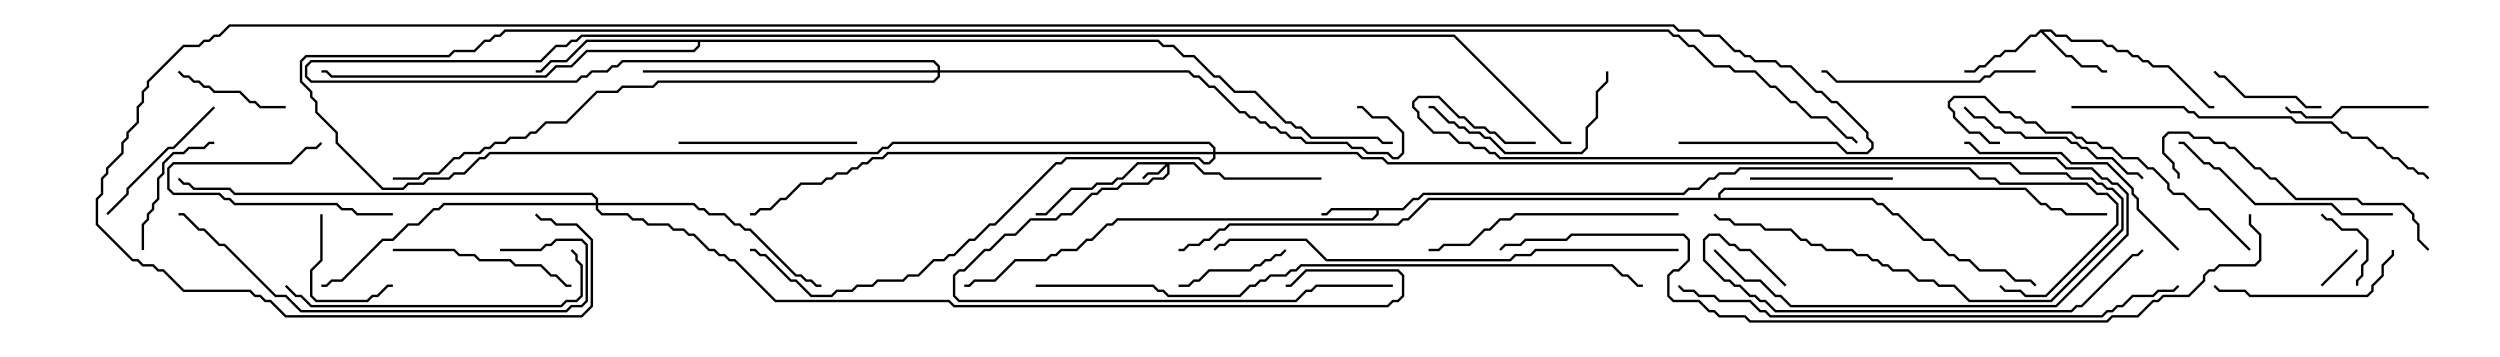 <svg version="1.1" width="105" height="15" xmlns="http://www.w3.org/2000/svg"><path d="M58.908,8.736L59.336,8.307L59.551,8.307L59.765,8.093L70.694,8.093L70.908,7.879L71.336,7.879L71.765,7.45L71.979,7.45L72.194,7.236L72.836,7.236L73.051,7.021L82.735,7.021L83.164,7.45L83.806,7.45L84.021,7.664L87.664,7.664L88.092,8.093L88.521,8.093L88.979,8.551L88.979,9.449L85.949,12.479L85.051,12.479L84.836,12.264L84.194,12.264L83.965,12.035L84.035,11.965L84.235,12.164L84.878,12.164L85.092,12.379L85.908,12.379L88.879,9.408L88.879,8.592L88.479,8.193L88.051,8.193L87.622,7.764L83.979,7.764L83.765,7.55L83.122,7.55L82.694,7.121L73.092,7.121L72.878,7.336L72.235,7.336L72.021,7.55L71.806,7.55L71.378,7.979L70.949,7.979L70.735,8.193L59.806,8.193L59.592,8.407L59.378,8.407L58.949,8.836L57.907,8.836L57.907,9.021L57.664,9.264L46.949,9.264L46.735,9.479L46.521,9.479L45.878,10.121L45.664,10.121L45.235,10.55L44.592,10.55L44.378,10.764L44.164,10.764L43.949,10.979L42.664,10.979L41.806,11.836L40.949,11.836L40.735,12.05L40.5,12.05L40.5,11.95L40.694,11.95L40.908,11.736L41.765,11.736L42.622,10.879L43.908,10.879L44.122,10.664L44.336,10.664L44.551,10.45L45.194,10.45L45.622,10.021L45.836,10.021L46.479,9.379L46.694,9.379L46.908,9.164L57.622,9.164L57.807,8.979L57.807,8.836L55.949,8.836L55.735,9.05L55.5,9.05L55.5,8.95L55.694,8.95L55.908,8.736z" stroke="none"/><path d="M85.694,1.236L86.164,1.236L86.378,1.45L86.806,1.45L87.021,1.664L88.306,1.664L88.521,1.879L88.735,1.879L88.949,2.093L89.378,2.093L89.592,2.307L89.806,2.307L90.021,2.521L90.235,2.521L90.449,2.736L91.092,2.736L92.806,4.45L93,4.45L93,4.55L92.765,4.55L91.051,2.836L90.408,2.836L90.194,2.621L89.979,2.621L89.765,2.407L89.551,2.407L89.336,2.193L88.908,2.193L88.694,1.979L88.479,1.979L88.265,1.764L86.979,1.764L86.765,1.55L86.336,1.55L86.122,1.336L85.835,1.336L86.806,2.307L87.021,2.307L87.449,2.736L88.092,2.736L88.306,2.95L88.5,2.95L88.5,3.05L88.265,3.05L88.051,2.836L87.408,2.836L86.979,2.407L86.765,2.407L85.714,1.356L85.521,1.55L85.306,1.55L84.664,2.193L84.235,2.193L84.021,2.407L83.806,2.407L83.378,2.836L83.164,2.836L82.949,3.05L82.5,3.05L82.5,2.95L82.908,2.95L83.122,2.736L83.336,2.736L83.765,2.307L83.979,2.307L84.194,2.093L84.622,2.093L85.265,1.45L85.479,1.45z" stroke="none"/><path d="M48.664,1.664L48.878,1.879L49.306,1.879L49.735,2.307L50.164,2.307L51.021,3.164L51.235,3.164L51.878,3.807L52.735,3.807L54.021,5.093L54.235,5.093L54.449,5.307L54.664,5.307L55.092,5.736L57.878,5.736L58.092,5.95L58.5,5.95L58.5,6.05L58.051,6.05L57.836,5.836L55.051,5.836L54.622,5.407L54.408,5.407L54.194,5.193L53.979,5.193L52.694,3.907L51.836,3.907L51.194,3.264L50.979,3.264L50.122,2.407L49.694,2.407L49.265,1.979L48.836,1.979L48.622,1.764L29.407,1.764L29.407,1.949L29.164,2.193L24.664,2.193L24.021,2.836L23.378,2.836L22.949,3.264L13.908,3.264L13.694,3.05L13.5,3.05L13.5,2.95L13.735,2.95L13.949,3.164L22.908,3.164L23.336,2.736L23.979,2.736L24.622,2.093L29.122,2.093L29.307,1.908L29.307,1.764L24.664,1.764L23.806,2.621L23.164,2.621L22.735,3.05L22.5,3.05L22.5,2.95L22.694,2.95L23.122,2.521L23.765,2.521L24.622,1.664z" stroke="none"/><path d="M72.164,8.307L72.164,8.122L72.408,7.879L85.092,7.879L85.735,8.521L85.949,8.521L86.164,8.736L86.592,8.736L86.806,8.95L88.5,8.95L88.5,9.05L86.765,9.05L86.551,8.836L86.122,8.836L85.908,8.621L85.694,8.621L85.051,7.979L72.449,7.979L72.264,8.164L72.264,8.307L78.664,8.307L78.878,8.521L79.092,8.521L79.521,8.95L79.735,8.95L80.806,10.021L81.235,10.021L81.878,10.664L82.092,10.664L82.306,10.879L82.735,10.879L83.164,11.307L84.235,11.307L84.664,11.736L85.306,11.736L85.535,11.965L85.465,12.035L85.265,11.836L84.622,11.836L84.194,11.407L83.122,11.407L82.694,10.979L82.265,10.979L82.051,10.764L81.836,10.764L81.194,10.121L80.765,10.121L79.694,9.05L79.479,9.05L79.051,8.621L78.836,8.621L78.622,8.407L60.021,8.407L59.164,9.264L58.949,9.264L58.735,9.479L51.664,9.479L51.449,9.693L51.235,9.693L50.806,10.121L50.592,10.121L50.378,10.336L49.949,10.336L49.735,10.55L49.5,10.55L49.5,10.45L49.694,10.45L49.908,10.236L50.336,10.236L50.551,10.021L50.765,10.021L51.194,9.593L51.408,9.593L51.622,9.379L58.694,9.379L58.908,9.164L59.122,9.164L59.979,8.307z" stroke="none"/><path d="M50.164,6.807L50.592,7.236L51.235,7.236L51.449,7.45L55.5,7.45L55.5,7.55L51.408,7.55L51.194,7.336L50.551,7.336L50.122,6.907L49.121,6.907L49.121,7.306L48.878,7.55L48.449,7.55L48.235,7.764L47.164,7.764L46.949,7.979L46.306,7.979L46.092,8.193L45.878,8.193L45.021,9.05L44.592,9.05L44.378,9.264L43.306,9.264L42.664,9.907L42.235,9.907L41.592,10.55L41.378,10.55L40.521,11.407L40.306,11.407L40.121,11.592L40.121,12.408L40.306,12.593L54.408,12.593L54.836,12.164L55.051,12.164L55.265,11.95L58.5,11.95L58.5,12.05L55.306,12.05L55.092,12.264L54.878,12.264L54.449,12.693L40.265,12.693L40.021,12.449L40.021,11.551L40.265,11.307L40.479,11.307L41.336,10.45L41.551,10.45L42.194,9.807L42.622,9.807L43.265,9.164L44.336,9.164L44.551,8.95L44.979,8.95L45.836,8.093L46.051,8.093L46.265,7.879L46.908,7.879L47.122,7.664L48.194,7.664L48.408,7.45L48.836,7.45L49.021,7.265L49.021,6.978L48.664,7.336L48.235,7.336L48.035,7.535L47.965,7.465L48.194,7.236L48.622,7.236L48.951,6.907L47.806,6.907L47.164,7.55L46.949,7.55L46.735,7.764L46.092,7.764L45.878,7.979L45.021,7.979L43.949,9.05L43.5,9.05L43.5,8.95L43.908,8.95L44.979,7.879L45.836,7.879L46.051,7.664L46.694,7.664L46.908,7.45L47.122,7.45L47.765,6.807z" stroke="none"/><path d="M25.021,8.521L25.021,8.378L24.836,8.193L9.836,8.193L9.622,7.979L8.122,7.979L7.908,7.764L7.694,7.764L7.465,7.535L7.535,7.465L7.735,7.664L7.949,7.664L8.164,7.879L9.664,7.879L9.878,8.093L24.878,8.093L25.121,8.336L25.121,8.521L29.164,8.521L29.378,8.736L29.592,8.736L29.806,8.95L30.449,8.95L30.878,9.379L31.092,9.379L31.306,9.593L31.521,9.593L33.449,11.521L33.664,11.521L33.878,11.736L34.092,11.736L34.306,11.95L34.5,11.95L34.5,12.05L34.265,12.05L34.051,11.836L33.836,11.836L33.622,11.621L33.408,11.621L31.479,9.693L31.265,9.693L31.051,9.479L30.836,9.479L30.408,9.05L29.765,9.05L29.551,8.836L29.336,8.836L29.122,8.621L25.121,8.621L25.121,8.765L25.306,8.95L26.378,8.95L26.592,9.164L27.021,9.164L27.235,9.379L28.092,9.379L28.306,9.593L28.735,9.593L28.949,9.807L29.164,9.807L29.806,10.45L30.021,10.45L30.235,10.664L30.449,10.664L30.664,10.879L30.878,10.879L32.592,12.593L39.878,12.593L40.092,12.807L58.265,12.807L58.479,12.593L58.694,12.593L58.879,12.408L58.879,11.592L58.694,11.407L54.878,11.407L54.235,12.05L54,12.05L54,11.95L54.194,11.95L54.836,11.307L58.735,11.307L58.979,11.551L58.979,12.449L58.735,12.693L58.521,12.693L58.306,12.907L40.051,12.907L39.836,12.693L32.551,12.693L30.836,10.979L30.622,10.979L30.408,10.764L30.194,10.764L29.979,10.55L29.765,10.55L29.122,9.907L28.908,9.907L28.694,9.693L28.265,9.693L28.051,9.479L27.194,9.479L26.979,9.264L26.551,9.264L26.336,9.05L25.265,9.05L25.021,8.806L25.021,8.621L18.664,8.621L18.449,8.836L18.235,8.836L17.592,9.479L17.164,9.479L16.521,10.121L16.092,10.121L14.378,11.836L13.949,11.836L13.735,12.05L13.5,12.05L13.5,11.95L13.694,11.95L13.908,11.736L14.336,11.736L16.051,10.021L16.479,10.021L17.122,9.379L17.551,9.379L18.194,8.736L18.408,8.736L18.622,8.521z" stroke="none"/><path d="M39.379,2.95L39.379,2.806L39.194,2.621L26.164,2.621L25.949,2.836L25.735,2.836L25.521,3.05L24.878,3.05L24.664,3.264L24.449,3.264L24.235,3.479L13.051,3.479L12.807,3.235L12.807,2.765L13.051,2.521L22.694,2.521L23.336,1.879L23.765,1.879L23.979,1.664L24.194,1.664L24.408,1.45L61.092,1.45L65.592,5.95L66,5.95L66,6.05L65.551,6.05L61.051,1.55L24.449,1.55L24.235,1.764L24.021,1.764L23.806,1.979L23.378,1.979L22.735,2.621L13.092,2.621L12.907,2.806L12.907,3.194L13.092,3.379L24.194,3.379L24.408,3.164L24.622,3.164L24.836,2.95L25.479,2.95L25.694,2.736L25.908,2.736L26.122,2.521L39.235,2.521L39.479,2.765L39.479,2.95L49.949,2.95L50.164,3.164L50.378,3.164L50.806,3.593L51.021,3.593L52.092,4.664L52.306,4.664L52.521,4.879L52.735,4.879L52.949,5.093L53.164,5.093L53.378,5.307L53.592,5.307L53.806,5.521L54.021,5.521L54.235,5.736L54.664,5.736L54.878,5.95L56.592,5.95L56.806,6.164L57.235,6.164L57.449,6.379L58.306,6.379L58.521,6.593L58.694,6.593L58.879,6.408L58.879,5.592L58.265,4.979L57.622,4.979L57.194,4.55L57,4.55L57,4.45L57.235,4.45L57.664,4.879L58.306,4.879L58.979,5.551L58.979,6.449L58.735,6.693L58.479,6.693L58.265,6.479L57.408,6.479L57.194,6.264L56.765,6.264L56.551,6.05L54.836,6.05L54.622,5.836L54.194,5.836L53.979,5.621L53.765,5.621L53.551,5.407L53.336,5.407L53.122,5.193L52.908,5.193L52.694,4.979L52.479,4.979L52.265,4.764L52.051,4.764L50.979,3.693L50.765,3.693L50.336,3.264L50.122,3.264L49.908,3.05L39.479,3.05L39.479,3.235L39.235,3.479L27.664,3.479L27.449,3.693L26.164,3.693L25.949,3.907L25.092,3.907L23.806,5.193L22.949,5.193L22.521,5.621L22.306,5.621L22.092,5.836L21.449,5.836L21.235,6.05L20.806,6.05L20.592,6.264L20.378,6.264L20.164,6.479L19.521,6.479L19.306,6.693L19.092,6.693L18.449,7.336L17.806,7.336L17.592,7.55L16.5,7.55L16.5,7.45L17.551,7.45L17.765,7.236L18.408,7.236L19.051,6.593L19.265,6.593L19.479,6.379L20.122,6.379L20.336,6.164L20.551,6.164L20.765,5.95L21.194,5.95L21.408,5.736L22.051,5.736L22.265,5.521L22.479,5.521L22.908,5.093L23.765,5.093L25.051,3.807L25.908,3.807L26.122,3.593L27.408,3.593L27.622,3.379L39.194,3.379L39.379,3.194L39.379,3.05L27,3.05L27,2.95z" stroke="none"/><path d="M50.95,6.379L50.95,6.235L50.765,6.05L37.521,6.05L37.306,6.264L37.092,6.264L36.878,6.479L20.592,6.479L20.378,6.693L20.164,6.693L19.521,7.336L19.092,7.336L18.878,7.55L18.021,7.55L17.806,7.764L17.164,7.764L16.949,7.979L16.051,7.979L14.093,6.021L14.093,5.592L13.236,4.735L13.236,4.306L13.021,4.092L13.021,3.878L12.593,3.449L12.593,2.551L12.836,2.307L18.836,2.307L19.051,2.093L19.908,2.093L20.336,1.664L20.551,1.664L20.765,1.45L20.979,1.45L21.194,1.236L70.092,1.236L70.306,1.45L70.521,1.45L70.949,1.879L71.164,1.879L72.021,2.736L72.664,2.736L72.878,2.95L73.735,2.95L74.378,3.593L74.592,3.593L75.235,4.236L75.449,4.236L76.092,4.879L76.735,4.879L77.592,5.736L77.806,5.736L78.035,5.965L77.965,6.035L77.765,5.836L77.551,5.836L76.694,4.979L76.051,4.979L75.408,4.336L75.194,4.336L74.551,3.693L74.336,3.693L73.694,3.05L72.836,3.05L72.622,2.836L71.979,2.836L71.122,1.979L70.908,1.979L70.479,1.55L70.265,1.55L70.051,1.336L21.235,1.336L21.021,1.55L20.806,1.55L20.592,1.764L20.378,1.764L19.949,2.193L19.092,2.193L18.878,2.407L12.878,2.407L12.693,2.592L12.693,3.408L13.121,3.836L13.121,4.051L13.336,4.265L13.336,4.694L14.193,5.551L14.193,5.979L16.092,7.879L16.908,7.879L17.122,7.664L17.765,7.664L17.979,7.45L18.836,7.45L19.051,7.236L19.479,7.236L20.122,6.593L20.336,6.593L20.551,6.379L36.836,6.379L37.051,6.164L37.265,6.164L37.479,5.95L50.806,5.95L51.05,6.194L51.05,6.379L57.021,6.379L57.235,6.593L58.092,6.593L58.306,6.807L84.449,6.807L84.878,7.236L86.806,7.236L87.021,7.45L87.878,7.45L88.092,7.664L88.306,7.664L88.521,7.879L88.735,7.879L89.193,8.336L89.193,9.664L86.164,12.693L82.694,12.693L82.051,12.05L81.408,12.05L81.194,11.836L80.551,11.836L80.122,11.407L79.479,11.407L79.265,11.193L79.051,11.193L78.836,10.979L78.622,10.979L78.408,10.764L77.979,10.764L77.765,10.55L76.694,10.55L76.479,10.336L76.051,10.336L75.836,10.121L75.622,10.121L75.194,9.693L74.122,9.693L73.908,9.479L72.836,9.479L72.622,9.264L72.194,9.264L71.965,9.035L72.035,8.965L72.235,9.164L72.664,9.164L72.878,9.379L73.949,9.379L74.164,9.593L75.235,9.593L75.664,10.021L75.878,10.021L76.092,10.236L76.521,10.236L76.735,10.45L77.806,10.45L78.021,10.664L78.449,10.664L78.664,10.879L78.878,10.879L79.092,11.093L79.306,11.093L79.521,11.307L80.164,11.307L80.592,11.736L81.235,11.736L81.449,11.95L82.092,11.95L82.735,12.593L86.122,12.593L89.093,9.622L89.093,8.378L88.694,7.979L88.479,7.979L88.265,7.764L88.051,7.764L87.836,7.55L86.979,7.55L86.765,7.336L84.836,7.336L84.408,6.907L58.265,6.907L58.051,6.693L57.194,6.693L56.979,6.479L51.05,6.479L51.05,6.664L50.806,6.907L50.551,6.907L50.336,6.693L44.806,6.693L44.592,6.907L44.378,6.907L41.806,9.479L41.592,9.479L40.949,10.121L40.735,10.121L40.092,10.764L39.878,10.764L39.664,10.979L39.235,10.979L38.592,11.621L38.164,11.621L37.949,11.836L36.878,11.836L36.664,12.05L36.021,12.05L35.806,12.264L35.164,12.264L34.949,12.479L34.051,12.479L33.408,11.836L33.194,11.836L32.122,10.764L31.908,10.764L31.694,10.55L31.5,10.55L31.5,10.45L31.735,10.45L31.949,10.664L32.164,10.664L33.235,11.736L33.449,11.736L34.092,12.379L34.908,12.379L35.122,12.164L35.765,12.164L35.979,11.95L36.622,11.95L36.836,11.736L37.908,11.736L38.122,11.521L38.551,11.521L39.194,10.879L39.622,10.879L39.836,10.664L40.051,10.664L40.694,10.021L40.908,10.021L41.551,9.379L41.765,9.379L44.336,6.807L44.551,6.807L44.765,6.593L50.378,6.593L50.592,6.807L50.765,6.807L50.95,6.622L50.95,6.479L37.306,6.479L37.092,6.693L36.664,6.693L36.449,6.907L36.235,6.907L36.021,7.121L35.806,7.121L35.592,7.336L35.164,7.336L34.949,7.55L34.735,7.55L34.521,7.764L33.664,7.764L33.021,8.407L32.806,8.407L32.378,8.836L31.949,8.836L31.735,9.05L31.5,9.05L31.5,8.95L31.694,8.95L31.908,8.736L32.336,8.736L32.765,8.307L32.979,8.307L33.622,7.664L34.479,7.664L34.694,7.45L34.908,7.45L35.122,7.236L35.551,7.236L35.765,7.021L35.979,7.021L36.194,6.807L36.408,6.807L36.622,6.593L37.051,6.593L37.265,6.379z" stroke="none"/><path d="M98.965,10.465L99.035,10.535L97.535,12.035L97.465,11.965z" stroke="none"/><path d="M97.465,9.035L97.535,8.965L97.735,9.164L97.949,9.164L98.378,9.593L99.021,9.593L99.479,10.051L99.479,10.949L99.264,11.164L99.264,11.592L99.05,11.806L99.05,12L98.95,12L98.95,11.765L99.164,11.551L99.164,11.122L99.379,10.908L99.379,10.092L98.979,9.693L98.336,9.693L97.908,9.264L97.694,9.264z" stroke="none"/><path d="M13.45,9L13.55,9L13.55,10.949L13.121,11.378L13.121,12.408L13.306,12.593L15.408,12.593L15.622,12.379L15.836,12.379L16.265,11.95L16.5,11.95L16.5,12.05L16.306,12.05L15.878,12.479L15.664,12.479L15.449,12.693L13.265,12.693L13.021,12.449L13.021,11.336L13.45,10.908z" stroke="none"/><path d="M16.5,8.95L16.5,9.05L14.979,9.05L14.765,8.836L14.336,8.836L14.122,8.621L9.836,8.621L9.622,8.407L9.408,8.407L9.194,8.193L7.265,8.193L7.021,7.949L7.021,7.051L7.265,6.807L12.194,6.807L12.836,6.164L13.265,6.164L13.465,5.965L13.535,6.035L13.306,6.264L12.878,6.264L12.235,6.907L7.306,6.907L7.121,7.092L7.121,7.908L7.306,8.093L9.235,8.093L9.449,8.307L9.664,8.307L9.878,8.521L14.164,8.521L14.378,8.736L14.806,8.736L15.021,8.95z" stroke="none"/><path d="M97.5,4.45L97.5,4.55L96.836,4.55L96.408,4.121L94.265,4.121L93.408,3.264L93.194,3.264L92.965,3.035L93.035,2.965L93.235,3.164L93.449,3.164L94.306,4.021L96.449,4.021L96.878,4.45z" stroke="none"/><path d="M7.465,3.035L7.535,2.965L7.735,3.164L7.949,3.164L8.164,3.379L8.378,3.379L8.592,3.593L8.806,3.593L9.021,3.807L10.092,3.807L10.521,4.236L10.735,4.236L10.949,4.45L12,4.45L12,4.55L10.908,4.55L10.694,4.336L10.479,4.336L10.051,3.907L8.979,3.907L8.765,3.693L8.551,3.693L8.336,3.479L8.122,3.479L7.908,3.264L7.694,3.264z" stroke="none"/><path d="M53.965,10.465L54.035,10.535L53.806,10.764L53.592,10.764L53.378,10.979L53.164,10.979L52.949,11.193L52.735,11.193L52.521,11.407L50.806,11.407L50.378,11.836L50.164,11.836L49.949,12.05L49.5,12.05L49.5,11.95L49.908,11.95L50.122,11.736L50.336,11.736L50.765,11.307L52.479,11.307L52.694,11.093L52.908,11.093L53.122,10.879L53.336,10.879L53.551,10.664L53.765,10.664z" stroke="none"/><path d="M6.05,10.5L5.95,10.5L5.95,9.408L6.164,9.194L6.164,8.979L6.379,8.765L6.379,8.551L6.593,8.336L6.593,7.479L6.807,7.265L6.807,6.836L7.265,6.379L7.694,6.379L7.908,6.164L8.551,6.164L8.765,5.95L9,5.95L9,6.05L8.806,6.05L8.592,6.264L7.949,6.264L7.735,6.479L7.306,6.479L6.907,6.878L6.907,7.306L6.693,7.521L6.693,8.378L6.479,8.592L6.479,8.806L6.264,9.021L6.264,9.235L6.05,9.449z" stroke="none"/><path d="M102,4.45L102,4.55L98.378,4.55L97.949,4.979L96.836,4.979L96.622,4.764L96.194,4.764L95.965,4.535L96.035,4.465L96.235,4.664L96.664,4.664L96.878,4.879L97.908,4.879L98.336,4.45z" stroke="none"/><path d="M73.5,7.55L73.5,7.45L79.5,7.45L79.5,7.55z" stroke="none"/><path d="M8.965,4.465L9.035,4.535L7.306,6.264L7.092,6.264L5.407,7.949L5.407,8.164L4.535,9.035L4.465,8.965L5.307,8.122L5.307,7.908L7.051,6.164L7.265,6.164z" stroke="none"/><path d="M28.5,6.05L28.5,5.95L36,5.95L36,6.05z" stroke="none"/><path d="M67.45,3L67.55,3L67.55,3.449L67.121,3.878L67.121,4.949L66.693,5.378L66.693,6.235L66.449,6.479L63.194,6.479L62.551,5.836L62.336,5.836L62.122,5.621L61.694,5.621L61.479,5.407L61.265,5.407L61.051,5.193L60.836,5.193L60.194,4.55L60,4.55L60,4.45L60.235,4.45L60.878,5.093L61.092,5.093L61.306,5.307L61.521,5.307L61.735,5.521L62.164,5.521L62.378,5.736L62.592,5.736L63.235,6.379L66.408,6.379L66.593,6.194L66.593,5.336L67.021,4.908L67.021,3.836L67.45,3.408z" stroke="none"/><path d="M100.45,10.5L100.55,10.5L100.55,10.735L100.121,11.164L100.121,11.592L99.693,12.021L99.693,12.235L99.449,12.479L94.479,12.479L94.265,12.264L93.194,12.264L92.965,12.035L93.035,11.965L93.235,12.164L94.306,12.164L94.521,12.379L99.408,12.379L99.593,12.194L99.593,11.979L100.021,11.551L100.021,11.122L100.45,10.694z" stroke="none"/><path d="M16.5,10.55L16.5,10.45L19.092,10.45L19.306,10.664L19.949,10.664L20.164,10.879L21.449,10.879L21.664,11.093L22.735,11.093L23.164,11.521L23.378,11.521L23.806,11.95L24,11.95L24,12.05L23.765,12.05L23.336,11.621L23.122,11.621L22.694,11.193L21.622,11.193L21.408,10.979L20.122,10.979L19.908,10.764L19.265,10.764L19.051,10.55z" stroke="none"/><path d="M82.465,4.535L82.535,4.465L82.949,4.879L83.378,4.879L83.806,5.307L84.021,5.307L84.235,5.521L84.878,5.521L85.092,5.736L86.806,5.736L87.021,5.95L87.235,5.95L87.449,6.164L87.664,6.164L88.092,6.593L88.735,6.593L89.378,7.236L89.806,7.236L90.035,7.465L89.965,7.535L89.765,7.336L89.336,7.336L88.694,6.693L88.051,6.693L87.622,6.264L87.408,6.264L87.194,6.05L86.979,6.05L86.765,5.836L85.051,5.836L84.836,5.621L84.194,5.621L83.979,5.407L83.765,5.407L83.336,4.979L82.908,4.979z" stroke="none"/><path d="M64.5,5.95L64.5,6.05L63.194,6.05L62.765,5.621L62.551,5.621L62.336,5.407L61.908,5.407L61.479,4.979L61.265,4.979L60.408,4.121L59.592,4.121L59.407,4.306L59.407,4.479L59.621,4.694L59.621,4.908L60.235,5.521L60.878,5.521L61.306,5.95L61.735,5.95L61.949,6.164L62.378,6.164L62.592,6.379L62.806,6.379L63.021,6.593L86.378,6.593L86.806,7.021L87.878,7.021L88.306,7.45L88.521,7.45L88.735,7.664L88.949,7.664L89.407,8.122L89.407,9.878L86.378,12.907L75.194,12.907L74.765,12.479L74.551,12.479L73.908,11.836L73.265,11.836L71.965,10.535L72.035,10.465L73.306,11.736L73.949,11.736L74.592,12.379L74.806,12.379L75.235,12.807L86.336,12.807L89.307,9.836L89.307,8.164L88.908,7.764L88.694,7.764L88.479,7.55L88.265,7.55L87.836,7.121L86.765,7.121L86.336,6.693L62.979,6.693L62.765,6.479L62.551,6.479L62.336,6.264L61.908,6.264L61.694,6.05L61.265,6.05L60.836,5.621L60.194,5.621L59.521,4.949L59.521,4.735L59.307,4.521L59.307,4.265L59.551,4.021L60.449,4.021L61.306,4.879L61.521,4.879L61.949,5.307L62.378,5.307L62.592,5.521L62.806,5.521L63.235,5.95z" stroke="none"/><path d="M85.5,2.95L85.5,3.05L83.806,3.05L83.592,3.264L83.378,3.264L83.164,3.479L77.122,3.479L76.694,3.05L76.5,3.05L76.5,2.95L76.735,2.95L77.164,3.379L83.122,3.379L83.336,3.164L83.551,3.164L83.765,2.95z" stroke="none"/><path d="M100.5,8.95L100.5,9.05L98.336,9.05L97.908,8.621L94.694,8.621L93.194,7.121L92.979,7.121L92.765,6.907L92.551,6.907L91.694,6.05L91.5,6.05L91.5,5.95L91.735,5.95L92.592,6.807L92.806,6.807L93.021,7.021L93.235,7.021L94.735,8.521L97.949,8.521L98.378,8.95z" stroke="none"/><path d="M91.535,10.465L91.465,10.535L89.736,8.806L89.736,8.378L89.521,8.164L89.521,7.949L88.479,6.907L86.979,6.907L86.551,6.479L83.122,6.479L82.694,6.05L82.5,6.05L82.5,5.95L82.735,5.95L83.164,6.379L86.592,6.379L87.021,6.807L88.521,6.807L89.621,7.908L89.621,8.122L89.836,8.336L89.836,8.765z" stroke="none"/><path d="M70.5,8.95L70.5,9.05L63.664,9.05L63.449,9.264L63.021,9.264L62.592,9.693L62.378,9.693L61.735,10.336L60.664,10.336L60.449,10.55L60,10.55L60,10.45L60.408,10.45L60.622,10.236L61.694,10.236L62.336,9.593L62.551,9.593L62.979,9.164L63.408,9.164L63.622,8.95z" stroke="none"/><path d="M102.035,10.465L101.965,10.535L101.521,10.092L101.521,9.449L101.307,9.235L101.307,9.021L100.908,8.621L99.194,8.621L98.979,8.407L96.408,8.407L95.551,7.55L95.336,7.55L94.908,7.121L94.694,7.121L93.836,6.264L93.622,6.264L93.408,6.05L92.979,6.05L92.765,5.836L92.122,5.836L91.908,5.621L91.092,5.621L90.907,5.806L90.907,6.408L91.336,6.836L91.336,7.051L91.55,7.265L91.55,7.5L91.45,7.5L91.45,7.306L91.236,7.092L91.236,6.878L90.807,6.449L90.807,5.765L91.051,5.521L91.949,5.521L92.164,5.736L92.806,5.736L93.021,5.95L93.449,5.95L93.664,6.164L93.878,6.164L94.735,7.021L94.949,7.021L95.378,7.45L95.592,7.45L96.449,8.307L99.021,8.307L99.235,8.521L100.949,8.521L101.407,8.979L101.407,9.194L101.621,9.408L101.621,10.051z" stroke="none"/><path d="M94.535,10.465L94.465,10.535L92.765,8.836L92.336,8.836L91.694,8.193L91.265,8.193L91.021,7.949L91.021,7.735L90.408,7.121L90.194,7.121L89.765,6.693L89.122,6.693L88.694,6.264L88.265,6.264L88.051,6.05L87.622,6.05L87.408,5.836L87.194,5.836L86.979,5.621L85.908,5.621L85.479,5.193L85.051,5.193L84.836,4.979L84.622,4.979L84.408,4.764L83.979,4.764L83.336,4.121L82.092,4.121L81.907,4.306L81.907,4.479L82.121,4.694L82.121,4.908L82.735,5.521L83.164,5.521L83.592,5.95L84,5.95L84,6.05L83.551,6.05L83.122,5.621L82.694,5.621L82.021,4.949L82.021,4.735L81.807,4.521L81.807,4.265L82.051,4.021L83.378,4.021L84.021,4.664L84.449,4.664L84.664,4.879L84.878,4.879L85.092,5.093L85.521,5.093L85.949,5.521L87.021,5.521L87.235,5.736L87.449,5.736L87.664,5.95L88.092,5.95L88.306,6.164L88.735,6.164L89.164,6.593L89.806,6.593L90.235,7.021L90.449,7.021L91.121,7.694L91.121,7.908L91.306,8.093L91.735,8.093L92.378,8.736L92.806,8.736z" stroke="none"/><path d="M11.965,12.035L12.035,11.965L12.449,12.379L12.664,12.379L13.092,12.807L23.551,12.807L23.765,12.593L24.194,12.593L24.379,12.408L24.379,11.164L24.164,10.949L24.164,10.735L23.965,10.535L24.035,10.465L24.264,10.694L24.264,10.908L24.479,11.122L24.479,12.449L24.235,12.693L23.806,12.693L23.592,12.907L13.051,12.907L12.622,12.479L12.408,12.479z" stroke="none"/><path d="M21,10.55L21,10.45L22.694,10.45L22.908,10.236L23.122,10.236L23.336,10.021L24.449,10.021L24.693,10.265L24.693,12.664L24.449,12.907L24.021,12.907L23.806,13.121L12.622,13.121L11.979,12.479L11.551,12.479L9.408,10.336L9.194,10.336L8.551,9.693L8.336,9.693L7.694,9.05L7.5,9.05L7.5,8.95L7.735,8.95L8.378,9.593L8.592,9.593L9.235,10.236L9.449,10.236L11.592,12.379L12.021,12.379L12.664,13.021L23.765,13.021L23.979,12.807L24.408,12.807L24.593,12.622L24.593,10.306L24.408,10.121L23.378,10.121L23.164,10.336L22.949,10.336L22.735,10.55z" stroke="none"/><path d="M75.035,11.965L74.965,12.035L73.479,10.55L73.051,10.55L72.836,10.336L72.622,10.336L72.194,9.907L71.806,9.907L71.621,10.092L71.621,10.908L72.449,11.736L72.664,11.736L72.878,11.95L73.092,11.95L73.521,12.379L73.735,12.379L73.949,12.593L74.164,12.593L74.592,13.021L86.979,13.021L87.194,12.807L87.408,12.807L89.551,10.664L89.765,10.664L89.965,10.465L90.035,10.535L89.806,10.764L89.592,10.764L87.449,12.907L87.235,12.907L87.021,13.121L74.551,13.121L74.122,12.693L73.908,12.693L73.694,12.479L73.479,12.479L73.051,12.05L72.836,12.05L72.622,11.836L72.408,11.836L71.521,10.949L71.521,10.051L71.765,9.807L72.235,9.807L72.664,10.236L72.878,10.236L73.092,10.45L73.521,10.45z" stroke="none"/><path d="M87,4.55L87,4.45L91.735,4.45L91.949,4.664L92.164,4.664L92.378,4.879L96.235,4.879L96.449,5.093L97.949,5.093L98.378,5.521L98.592,5.521L98.806,5.736L99.449,5.736L99.878,6.164L100.092,6.164L100.521,6.593L100.735,6.593L101.164,7.021L101.378,7.021L101.592,7.236L101.806,7.236L102.035,7.465L101.965,7.535L101.765,7.336L101.551,7.336L101.336,7.121L101.122,7.121L100.694,6.693L100.479,6.693L100.051,6.264L99.836,6.264L99.408,5.836L98.765,5.836L98.551,5.621L98.336,5.621L97.908,5.193L96.408,5.193L96.194,4.979L92.336,4.979L92.122,4.764L91.908,4.764L91.694,4.55z" stroke="none"/><path d="M70.5,10.45L70.5,10.55L64.521,10.55L64.306,10.764L63.664,10.764L63.449,10.979L55.694,10.979L54.836,10.121L51.664,10.121L51.449,10.336L51.235,10.336L51.035,10.535L50.965,10.465L51.194,10.236L51.408,10.236L51.622,10.021L54.878,10.021L55.735,10.879L63.408,10.879L63.622,10.664L64.265,10.664L64.479,10.45z" stroke="none"/><path d="M91.465,11.965L91.535,12.035L91.306,12.264L90.664,12.264L90.449,12.479L89.592,12.479L89.164,12.907L88.949,12.907L88.735,13.121L88.521,13.121L88.306,13.336L74.336,13.336L74.122,13.121L73.908,13.121L73.479,12.693L72.194,12.693L71.979,12.479L71.336,12.479L71.122,12.264L70.694,12.264L70.465,12.035L70.535,11.965L70.735,12.164L71.164,12.164L71.378,12.379L72.021,12.379L72.235,12.593L73.521,12.593L73.949,13.021L74.164,13.021L74.378,13.236L88.265,13.236L88.479,13.021L88.694,13.021L88.908,12.807L89.122,12.807L89.551,12.379L90.408,12.379L90.622,12.164L91.265,12.164z" stroke="none"/><path d="M43.5,12.05L43.5,11.95L48.449,11.95L48.664,12.164L48.878,12.164L49.092,12.379L52.051,12.379L52.479,11.95L52.694,11.95L52.908,11.736L53.122,11.736L53.336,11.521L53.979,11.521L54.194,11.307L54.408,11.307L54.622,11.093L67.735,11.093L68.164,11.521L68.378,11.521L68.806,11.95L69,11.95L69,12.05L68.765,12.05L68.336,11.621L68.122,11.621L67.694,11.193L54.664,11.193L54.449,11.407L54.235,11.407L54.021,11.621L53.378,11.621L53.164,11.836L52.949,11.836L52.735,12.05L52.521,12.05L52.092,12.479L49.051,12.479L48.836,12.264L48.622,12.264L48.408,12.05z" stroke="none"/><path d="M94.45,9L94.55,9L94.55,9.408L94.979,9.836L94.979,10.949L94.735,11.193L93.235,11.193L93.021,11.407L92.806,11.407L92.621,11.592L92.621,11.806L91.949,12.479L90.878,12.479L90.664,12.693L90.449,12.693L89.806,13.336L88.735,13.336L88.521,13.55L73.479,13.55L73.265,13.336L72.194,13.336L71.979,13.121L71.765,13.121L71.336,12.693L70.265,12.693L70.021,12.449L70.021,11.551L70.265,11.307L70.479,11.307L70.879,10.908L70.879,10.092L70.694,9.907L66.021,9.907L65.806,10.121L64.092,10.121L63.878,10.336L63.235,10.336L63.035,10.535L62.965,10.465L63.194,10.236L63.836,10.236L64.051,10.021L65.765,10.021L65.979,9.807L70.735,9.807L70.979,10.051L70.979,10.949L70.521,11.407L70.306,11.407L70.121,11.592L70.121,12.408L70.306,12.593L71.378,12.593L71.806,13.021L72.021,13.021L72.235,13.236L73.306,13.236L73.521,13.45L88.479,13.45L88.694,13.236L89.765,13.236L90.408,12.593L90.622,12.593L90.836,12.379L91.908,12.379L92.521,11.765L92.521,11.551L92.765,11.307L92.979,11.307L93.194,11.093L94.694,11.093L94.879,10.908L94.879,9.878L94.45,9.449z" stroke="none"/><path d="M70.5,6.05L70.5,5.95L77.164,5.95L77.592,6.379L78.408,6.379L78.593,6.194L78.593,6.021L78.379,5.806L78.379,5.592L77.122,4.336L76.908,4.336L76.479,3.907L76.265,3.907L75.194,2.836L74.765,2.836L74.551,2.621L73.694,2.621L73.479,2.407L73.265,2.407L73.051,2.193L72.836,2.193L72.194,1.55L71.551,1.55L71.336,1.336L70.479,1.336L70.265,1.121L9.664,1.121L9.235,1.55L9.021,1.55L8.806,1.764L8.592,1.764L8.378,1.979L7.735,1.979L6.264,3.449L6.264,3.664L6.05,3.878L6.05,4.306L5.836,4.521L5.836,5.164L5.407,5.592L5.407,5.806L5.193,6.021L5.193,6.449L4.55,7.092L4.55,7.306L4.336,7.521L4.336,8.164L4.121,8.378L4.121,9.408L5.592,10.879L5.806,10.879L6.021,11.093L6.449,11.093L6.664,11.307L6.878,11.307L7.735,12.164L10.521,12.164L10.735,12.379L10.949,12.379L11.164,12.593L11.378,12.593L12.021,13.236L24.408,13.236L24.807,12.836L24.807,10.092L24.194,9.479L23.336,9.479L23.122,9.264L22.694,9.264L22.465,9.035L22.535,8.965L22.735,9.164L23.164,9.164L23.378,9.379L24.235,9.379L24.907,10.051L24.907,12.878L24.449,13.336L11.979,13.336L11.336,12.693L11.122,12.693L10.908,12.479L10.694,12.479L10.479,12.264L7.694,12.264L6.836,11.407L6.622,11.407L6.408,11.193L5.979,11.193L5.765,10.979L5.551,10.979L4.021,9.449L4.021,8.336L4.236,8.122L4.236,7.479L4.45,7.265L4.45,7.051L5.093,6.408L5.093,5.979L5.307,5.765L5.307,5.551L5.736,5.122L5.736,4.479L5.95,4.265L5.95,3.836L6.164,3.622L6.164,3.408L7.694,1.879L8.336,1.879L8.551,1.664L8.765,1.664L8.979,1.45L9.194,1.45L9.622,1.021L70.306,1.021L70.521,1.236L71.378,1.236L71.592,1.45L72.235,1.45L72.878,2.093L73.092,2.093L73.306,2.307L73.521,2.307L73.735,2.521L74.592,2.521L74.806,2.736L75.235,2.736L76.306,3.807L76.521,3.807L76.949,4.236L77.164,4.236L78.479,5.551L78.479,5.765L78.693,5.979L78.693,6.235L78.449,6.479L77.551,6.479L77.122,6.05z" stroke="none"/></svg>